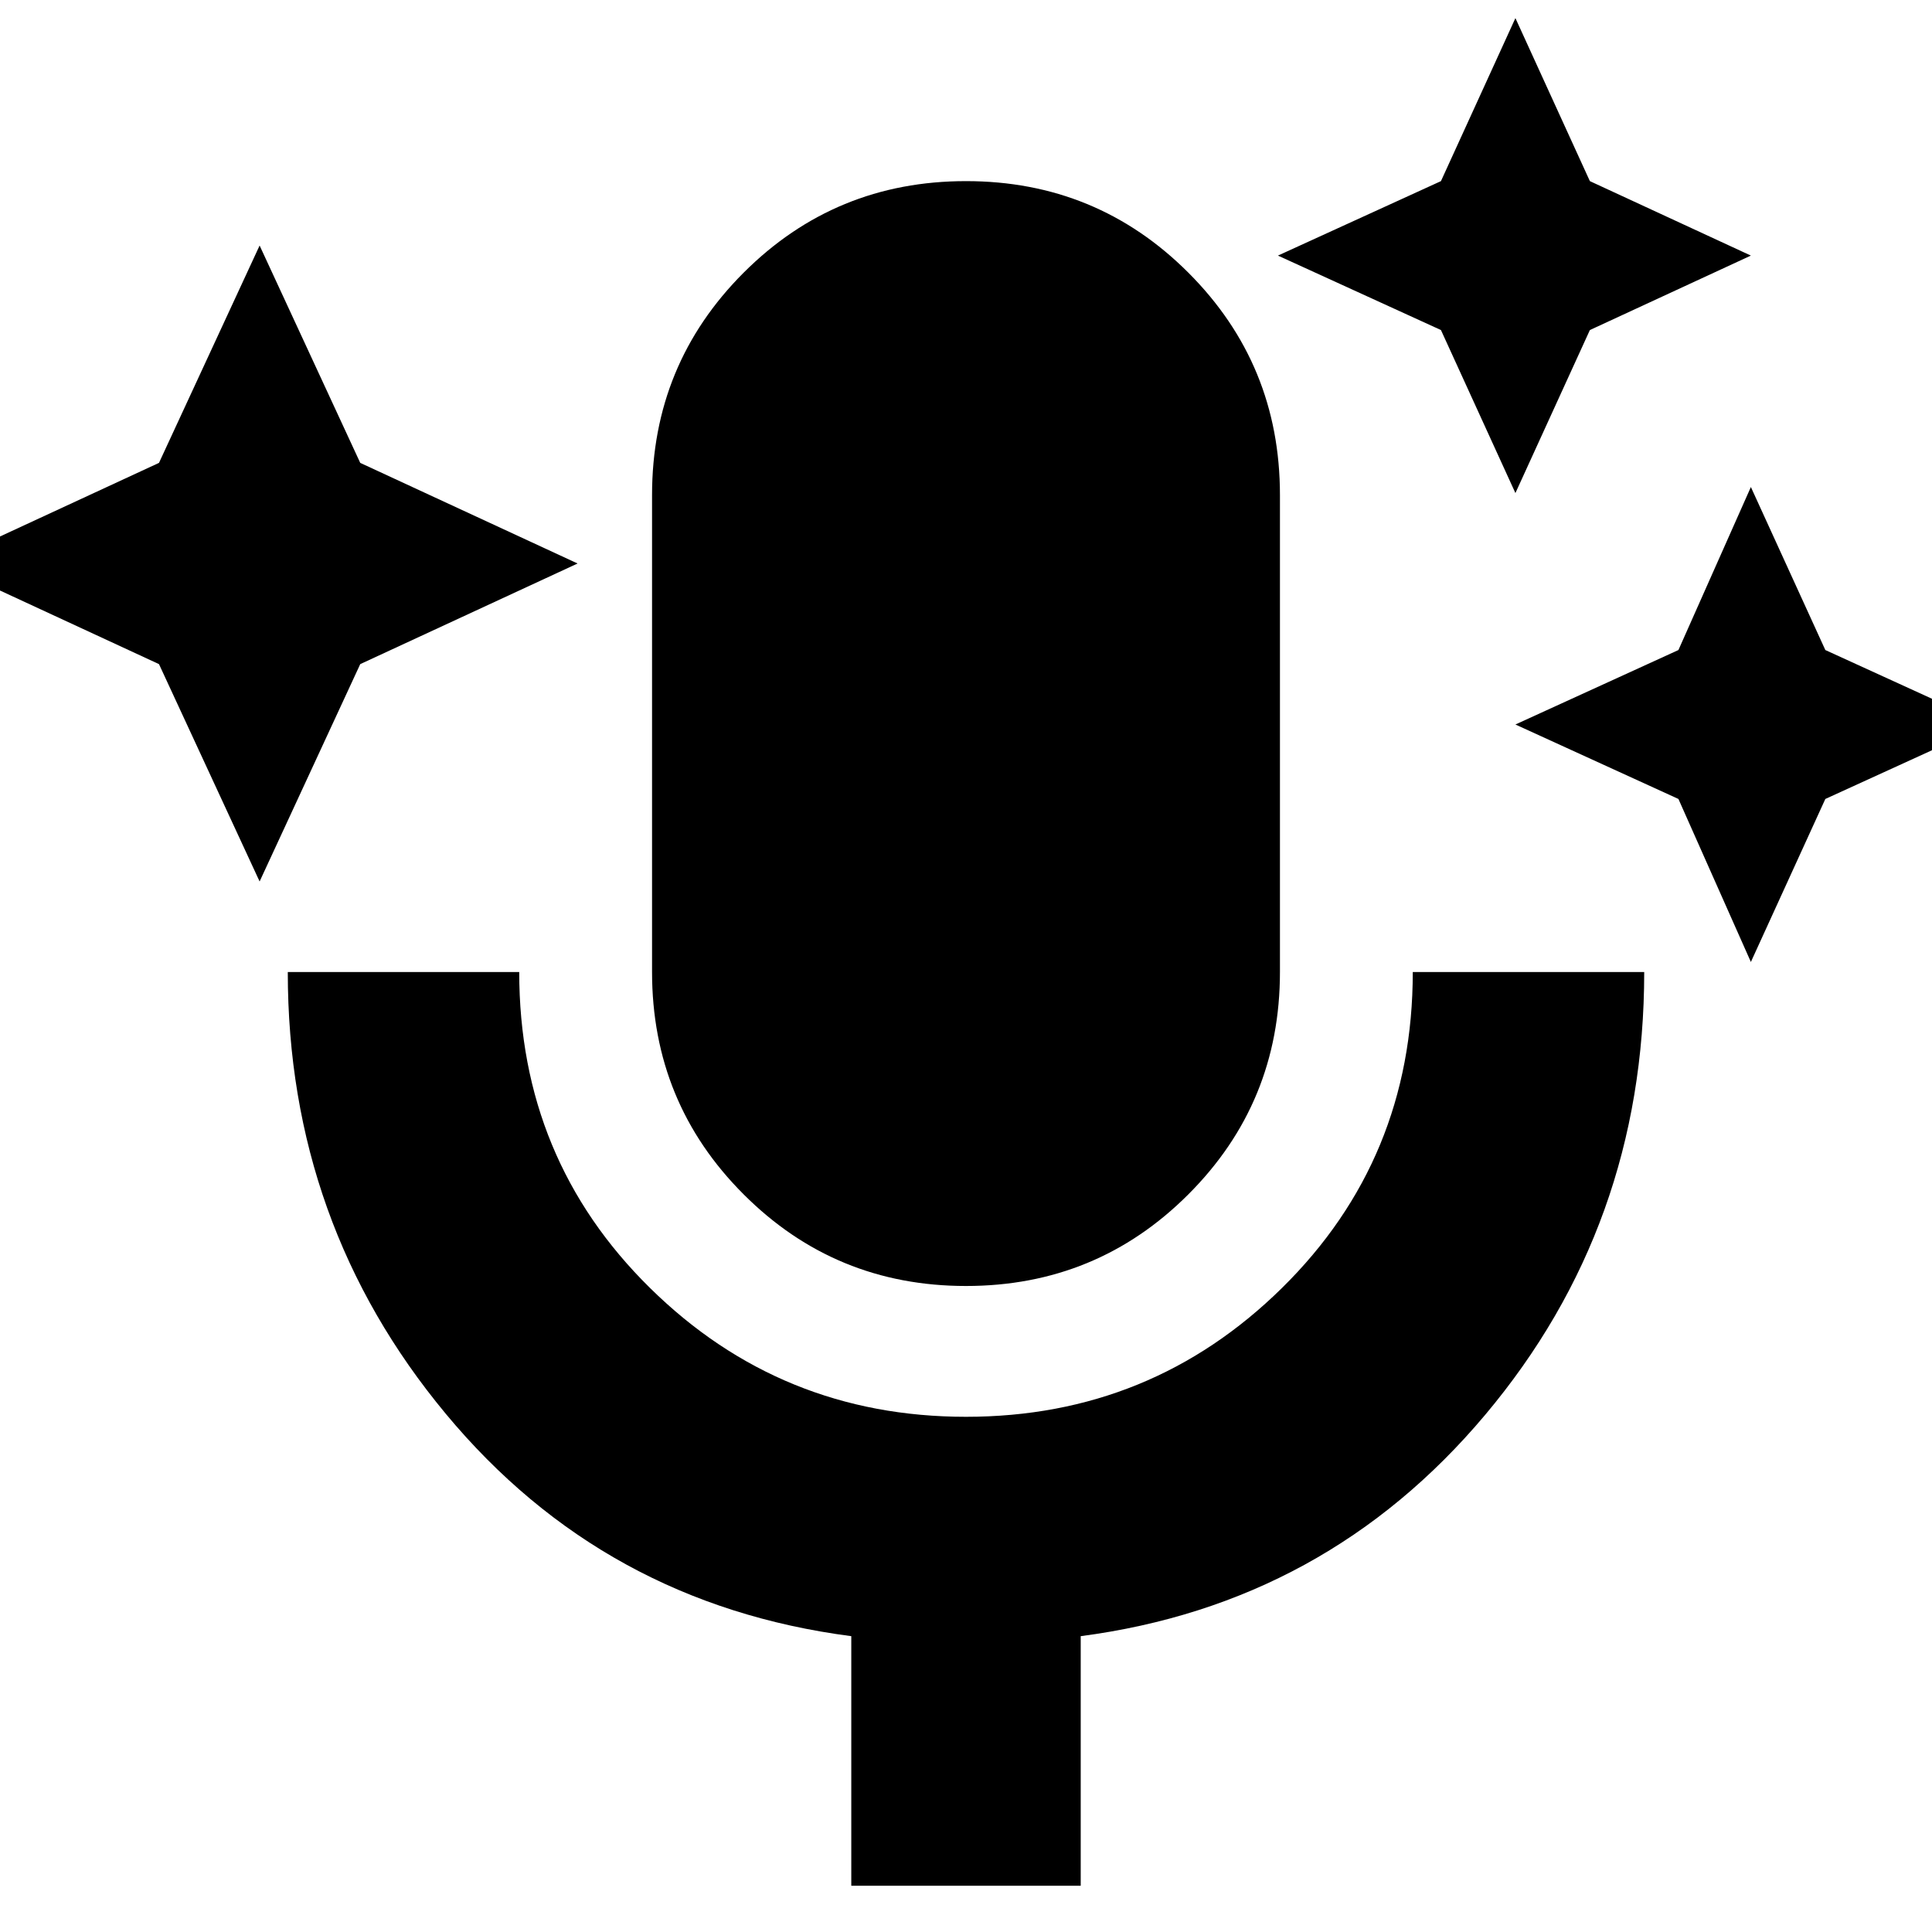 <svg xmlns="http://www.w3.org/2000/svg" height="24" width="24"><path d="m3.225 10.95-1.25-2.7L-.725 7l2.7-1.25 1.25-2.7 1.25 2.7L7.175 7l-2.7 1.25Zm15.6-4.825L17.9 4.1l-2.025-.925L17.9 2.25l.925-2.025.925 2.025 2 .925-2 .925Zm2.925 5.825-.9-2.025L18.825 9l2.025-.925.9-2.025.925 2.025L24.7 9l-2.025.925ZM12 15.975q-1.625 0-2.762-1.138Q8.1 13.7 8.1 12.075V6.15q0-1.625 1.138-2.763Q10.375 2.25 12 2.25t2.762 1.137Q15.9 4.525 15.9 6.15v5.925q0 1.625-1.138 2.762-1.137 1.138-2.762 1.138Zm-1.425 7.45v-3.1q-3.075-.4-5.038-2.763-1.962-2.362-1.962-5.487H6.45Q6.45 14.4 8.075 16 9.7 17.6 12 17.6t3.925-1.6q1.625-1.6 1.625-3.925h2.875q0 3.15-1.975 5.5t-5.025 2.75v3.1Z"/></svg>